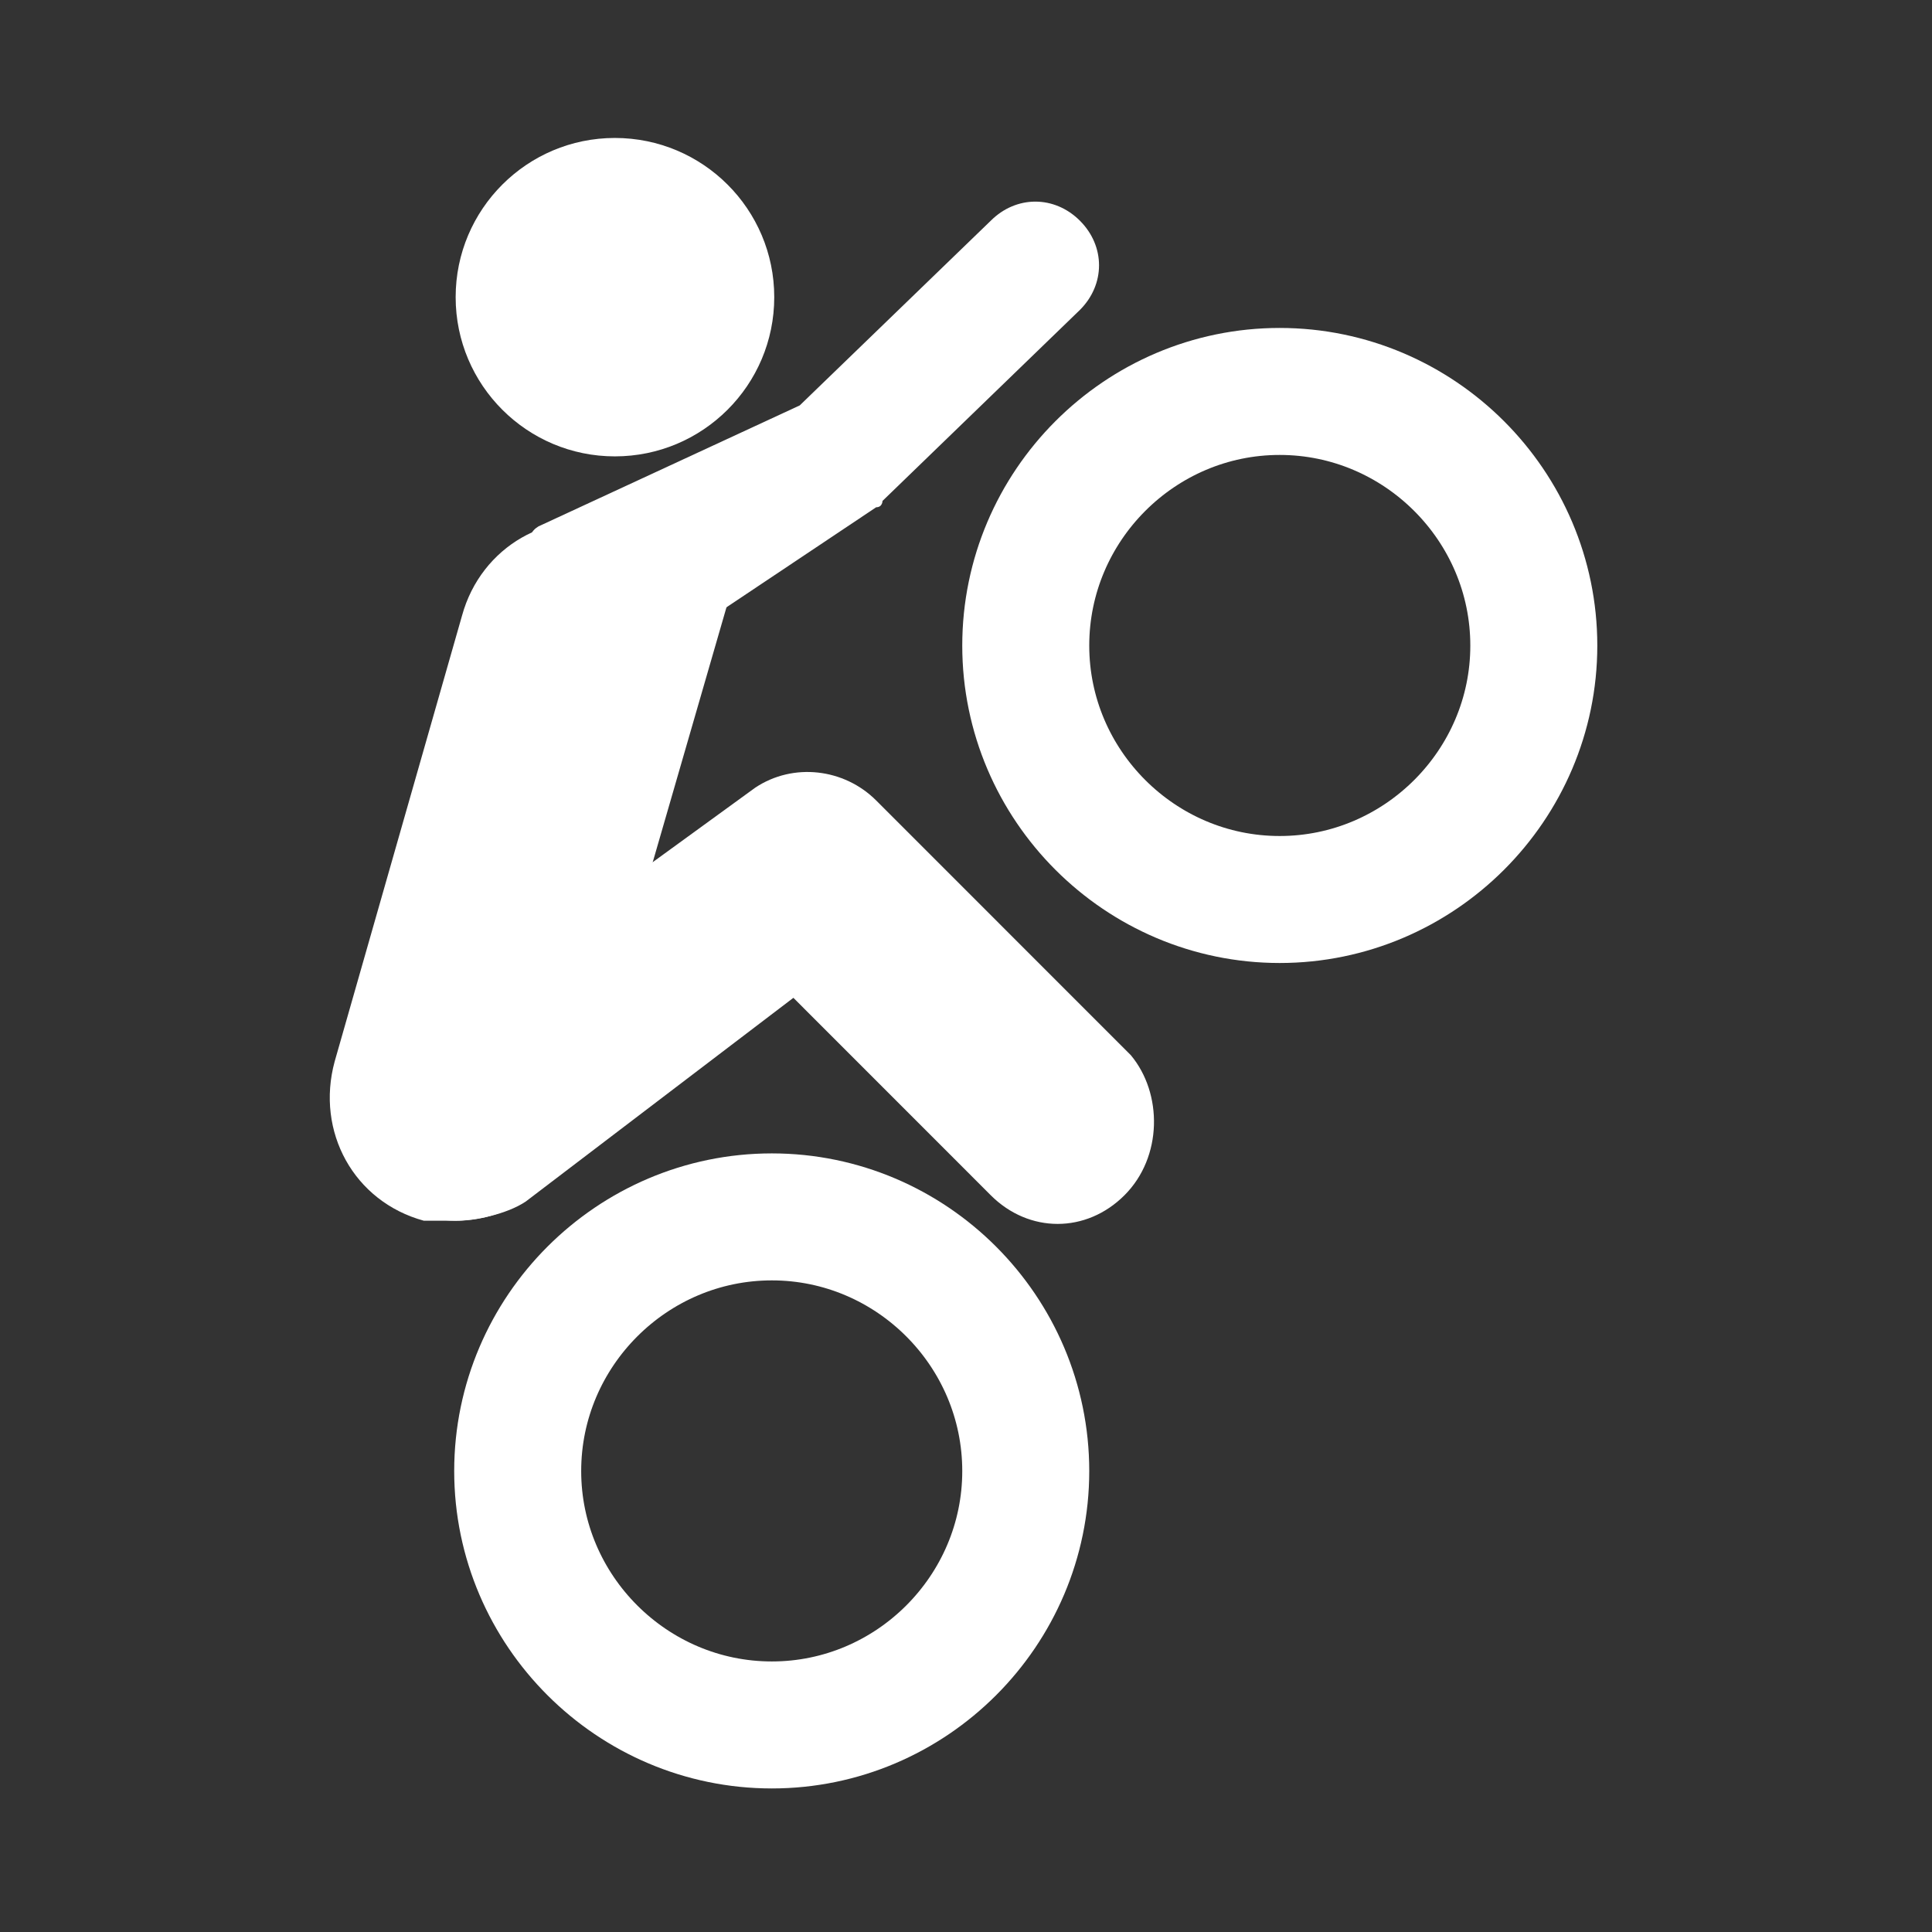 <?xml version="1.0" encoding="UTF-8"?>
<svg xmlns="http://www.w3.org/2000/svg" xmlns:xlink="http://www.w3.org/1999/xlink" width="32" height="32" viewBox="0 0 32 32">
<rect x="0" y="0" width="32" height="32" fill="#333333" stroke="none"/>
<path fill-rule="nonzero" fill="rgb(100%, 100%, 100%)" fill-opacity="1" d="M 10.184 7.559 C 11.641 7.559 12.824 6.379 12.824 4.922 C 12.824 3.465 11.641 2.285 10.184 2.285 C 8.73 2.285 7.547 3.465 7.547 4.922 C 7.547 6.379 8.73 7.559 10.184 7.559 Z M 10.184 7.559 "/>
<path fill="none" stroke-width="38.243" stroke-linecap="butt" stroke-linejoin="miter" stroke="rgb(100%, 100%, 100%)" stroke-opacity="1" stroke-miterlimit="10" d="M 232.439 366.465 C 190.383 366.465 155.903 400.874 155.903 443 C 155.903 485.056 190.383 519.465 232.439 519.465 C 274.495 519.465 308.904 485.056 308.904 443 C 308.904 400.874 274.495 366.465 232.439 366.465 Z M 232.439 366.465 " transform="matrix(0.055, 0, 0, 0.055, 0, 0)"/>
<path fill="none" stroke-width="38.243" stroke-linecap="butt" stroke-linejoin="miter" stroke="rgb(100%, 100%, 100%)" stroke-opacity="1" stroke-miterlimit="10" d="M 385.369 117.883 C 343.313 117.883 308.904 152.292 308.904 194.419 C 308.904 236.475 343.313 270.884 385.369 270.884 C 427.424 270.884 461.904 236.475 461.904 194.419 C 461.904 152.292 427.424 117.883 385.369 117.883 Z M 385.369 117.883 " transform="matrix(0.055, 0, 0, 0.055, 0, 0)"/>
<path fill-rule="nonzero" fill="rgb(100%, 100%, 100%)" fill-opacity="1" d="M 10.184 8.719 C 9.129 8.402 7.969 9.039 7.652 10.199 L 5.543 17.582 C 5.227 18.742 5.859 19.902 7.02 20.219 C 7.125 20.219 7.336 20.219 7.547 20.219 C 8.496 20.219 9.34 19.586 9.551 18.637 L 12.297 9.145 C 12.613 8.086 11.348 9.039 10.184 8.719 Z M 10.184 8.719 "/>
<path fill-rule="nonzero" fill="rgb(100%, 100%, 100%)" fill-opacity="1" d="M 17.887 3.656 C 17.465 3.234 16.832 3.234 16.41 3.656 L 13.246 6.715 L 8.918 8.719 C 8.391 9.039 9.551 9.777 9.867 10.199 C 10.078 10.516 10.395 10.727 10.715 10.727 C 10.926 10.727 11.137 10.621 11.348 10.516 L 14.512 8.402 C 14.617 8.402 14.617 8.297 14.617 8.297 L 17.887 5.133 C 18.309 4.711 18.309 4.078 17.887 3.656 Z M 17.887 3.656 "/>
<path fill-rule="nonzero" fill="rgb(100%, 100%, 100%)" fill-opacity="1" d="M 18.73 17.477 L 14.512 13.258 C 13.984 12.73 13.141 12.625 12.508 13.047 L 6.703 17.266 C 5.965 17.793 5.859 18.742 6.387 19.48 C 6.598 20.008 7.02 20.219 7.547 20.219 C 7.863 20.219 8.391 20.113 8.707 19.902 L 13.141 16.527 L 16.41 19.797 C 17.043 20.43 17.992 20.43 18.625 19.797 C 19.258 19.164 19.258 18.109 18.73 17.477 Z M 18.73 17.477 "/>
</svg>
